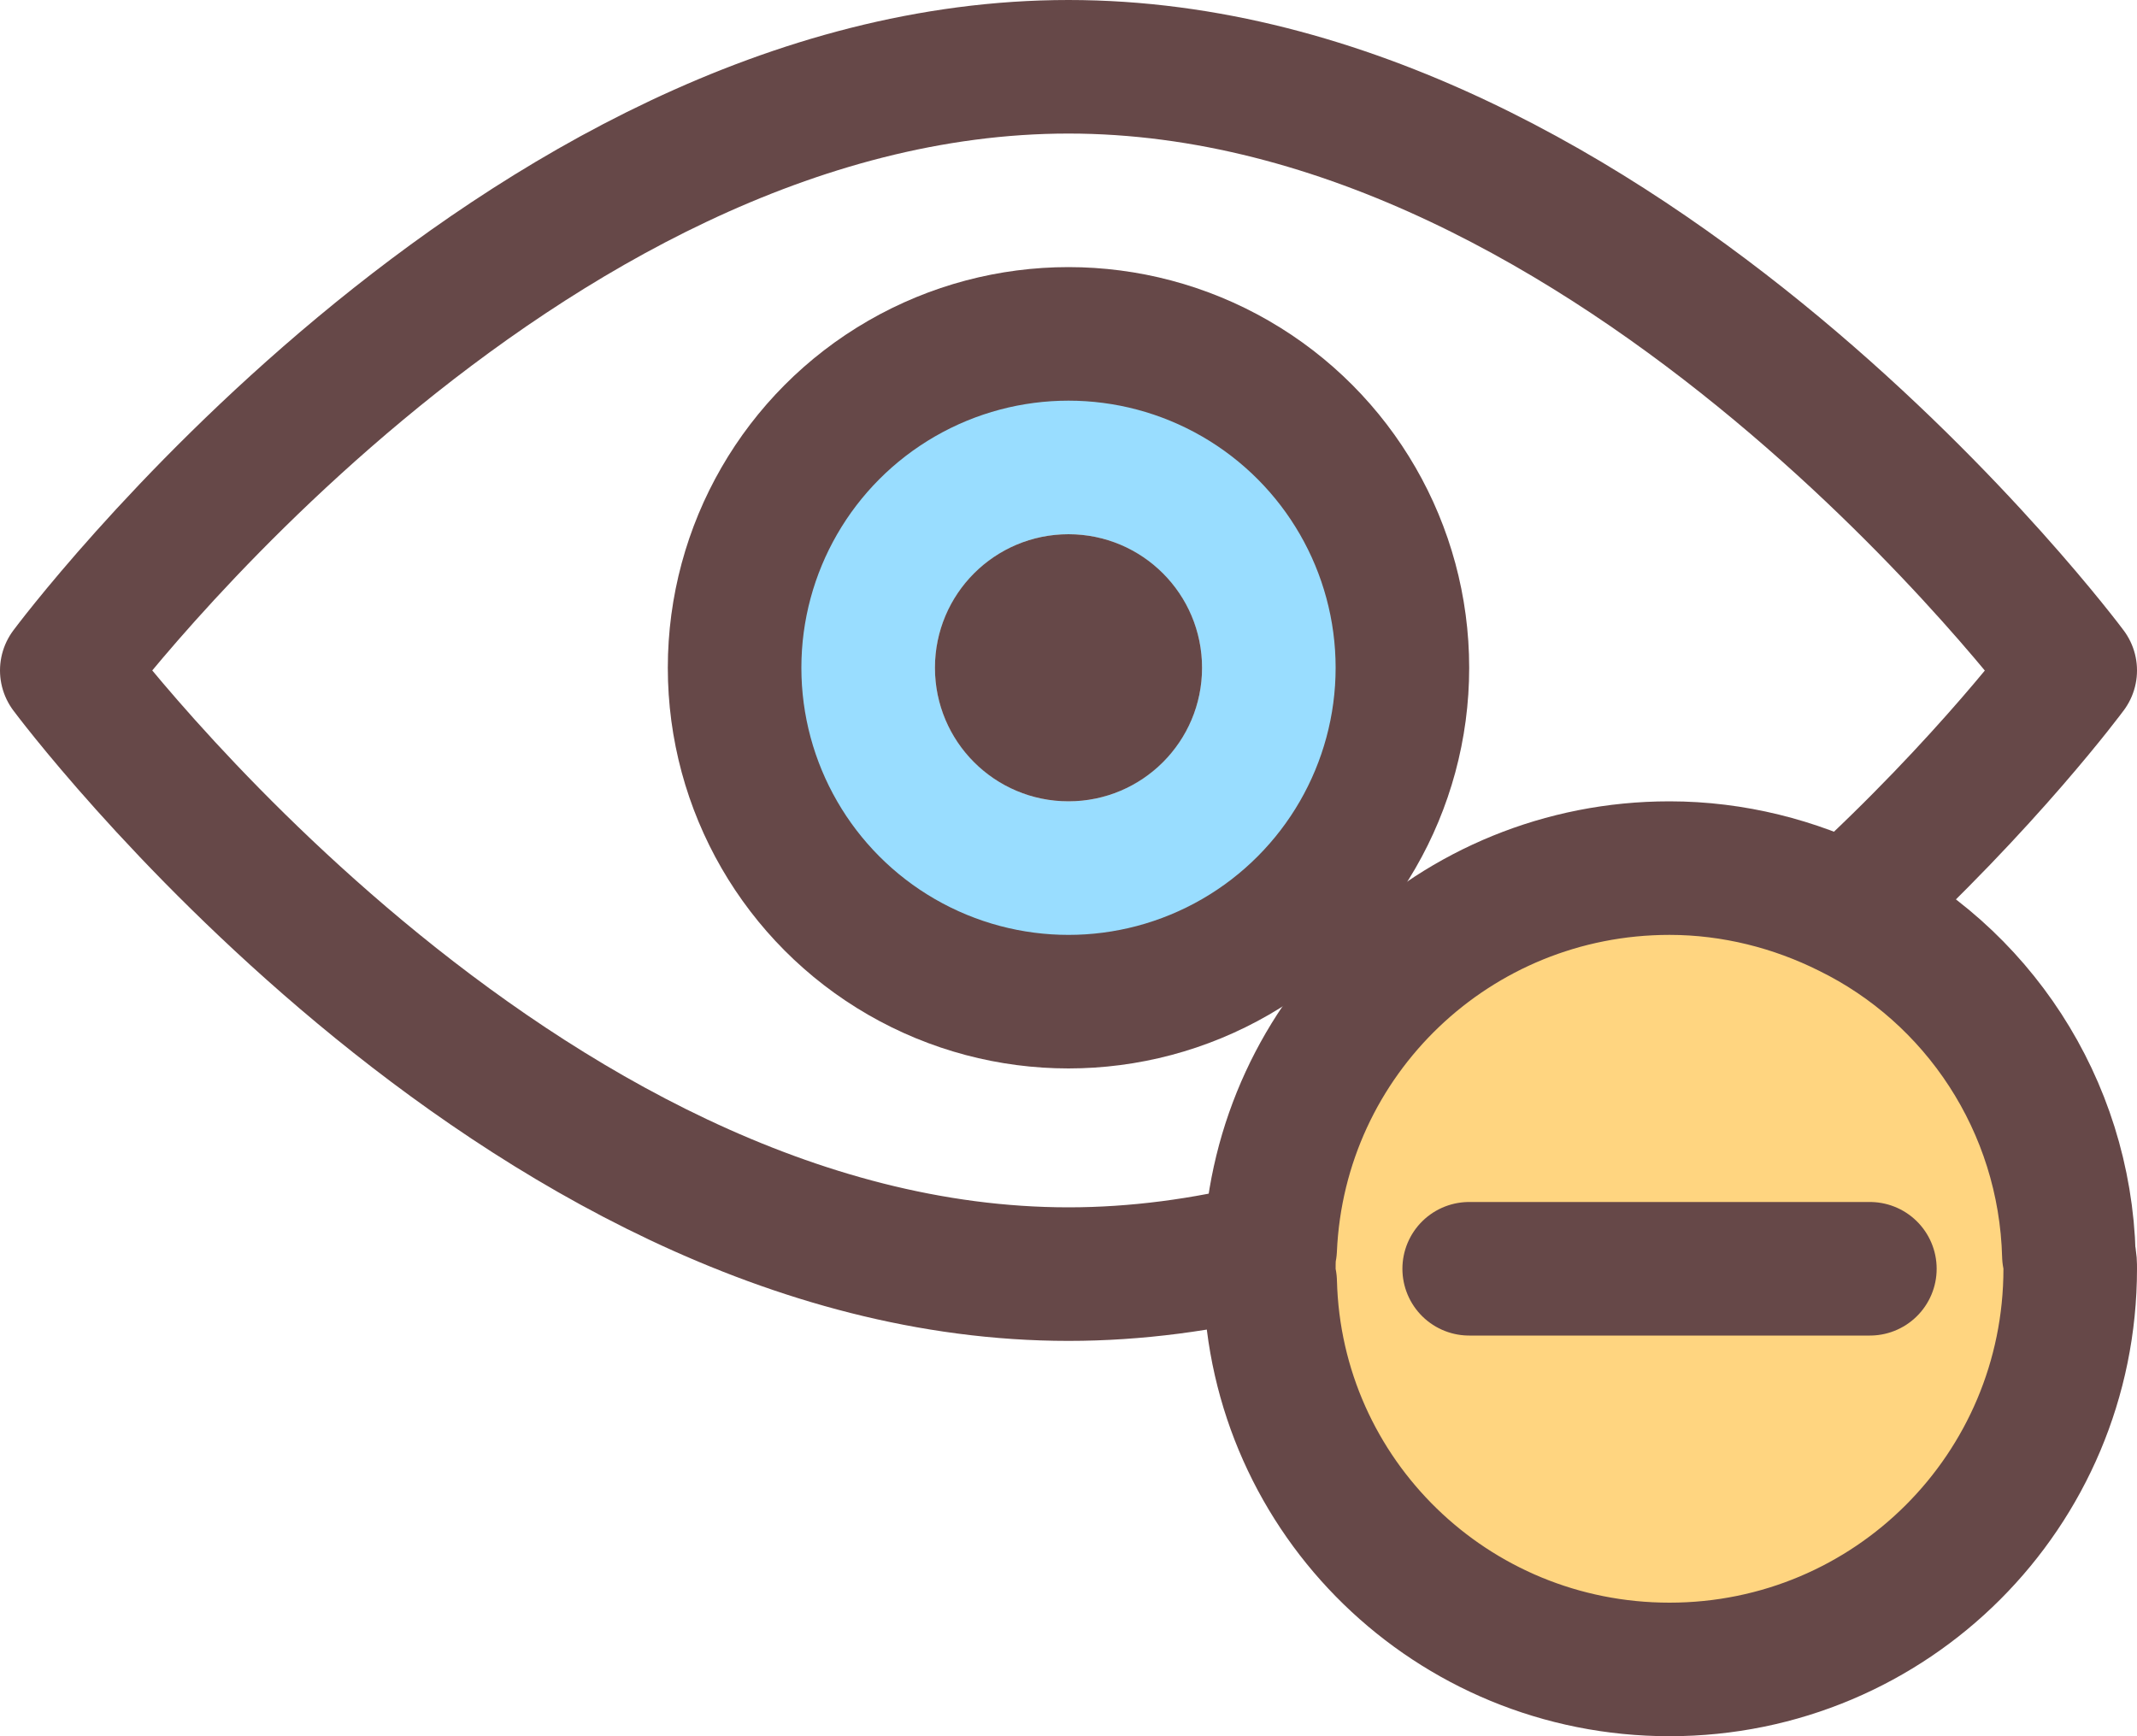 <?xml version="1.0" encoding="iso-8859-1"?>
<!-- Generator: Adobe Illustrator 19.2.1, SVG Export Plug-In . SVG Version: 6.00 Build 0)  -->
<svg version="1.1" xmlns="http://www.w3.org/2000/svg" xmlns:xlink="http://www.w3.org/1999/xlink" x="0px" y="0px"
	 viewBox="0 0 16 13" style="enable-background:new 0 0 16 13;" xml:space="preserve">
<g id="Layer_40">
	<g>
		<path style="fill:#FFD580;" d="M15.49,9.4c-0.03-1.13-0.69-2.11-1.65-2.58c-0.4-0.2-0.86-0.32-1.34-0.32
			c-1.61,0-2.92,1.26-2.99,2.85C9.5,9.4,9.5,9.45,9.5,9.5c0,0.03,0,0.07,0.01,0.1c0.04,1.61,1.36,2.9,2.99,2.9c1.66,0,3-1.34,3-3
			C15.5,9.47,15.5,9.43,15.49,9.4z"/>
		<path style="fill:#99DDFF;" d="M8,2.5c1.38,0,2.5,1.12,2.5,2.5S9.38,7.5,8,7.5S5.5,6.38,5.5,5S6.62,2.5,8,2.5z M9,5
			c0-0.55-0.45-1-1-1S7,4.45,7,5s0.45,1,1,1S9,5.55,9,5z"/>
		<circle style="fill:#664848;" cx="8" cy="5" r="1"/>
		<path style="fill:none;stroke:#664848;stroke-linecap:round;stroke-linejoin:round;stroke-miterlimit:10;" d="M9.5,9.35
			C9.02,9.47,8.51,9.54,8,9.54c-4.14,0-7.5-4.52-7.5-4.52S3.86,0.5,8,0.5s7.5,4.52,7.5,4.52s-0.62,0.84-1.66,1.79"/>
		
			<circle style="fill:none;stroke:#664848;stroke-linecap:round;stroke-linejoin:round;stroke-miterlimit:10;" cx="8" cy="5" r="2.5"/>
		<path style="fill:none;stroke:#664848;stroke-linecap:round;stroke-linejoin:round;stroke-miterlimit:10;" d="M15.49,9.4
			c0.01,0.03,0.01,0.07,0.01,0.1c0,1.66-1.34,3-3,3c-1.63,0-2.95-1.29-2.99-2.9C9.5,9.57,9.5,9.53,9.5,9.5c0-0.05,0-0.1,0.01-0.15
			C9.58,7.76,10.89,6.5,12.5,6.5c0.48,0,0.94,0.12,1.34,0.32C14.8,7.29,15.46,8.27,15.49,9.4z"/>
		
			<line style="fill:none;stroke:#664848;stroke-linecap:round;stroke-linejoin:round;stroke-miterlimit:10;" x1="11" y1="9.5" x2="14" y2="9.5"/>
	</g>
</g>
<g id="Layer_1">
</g>
</svg>

